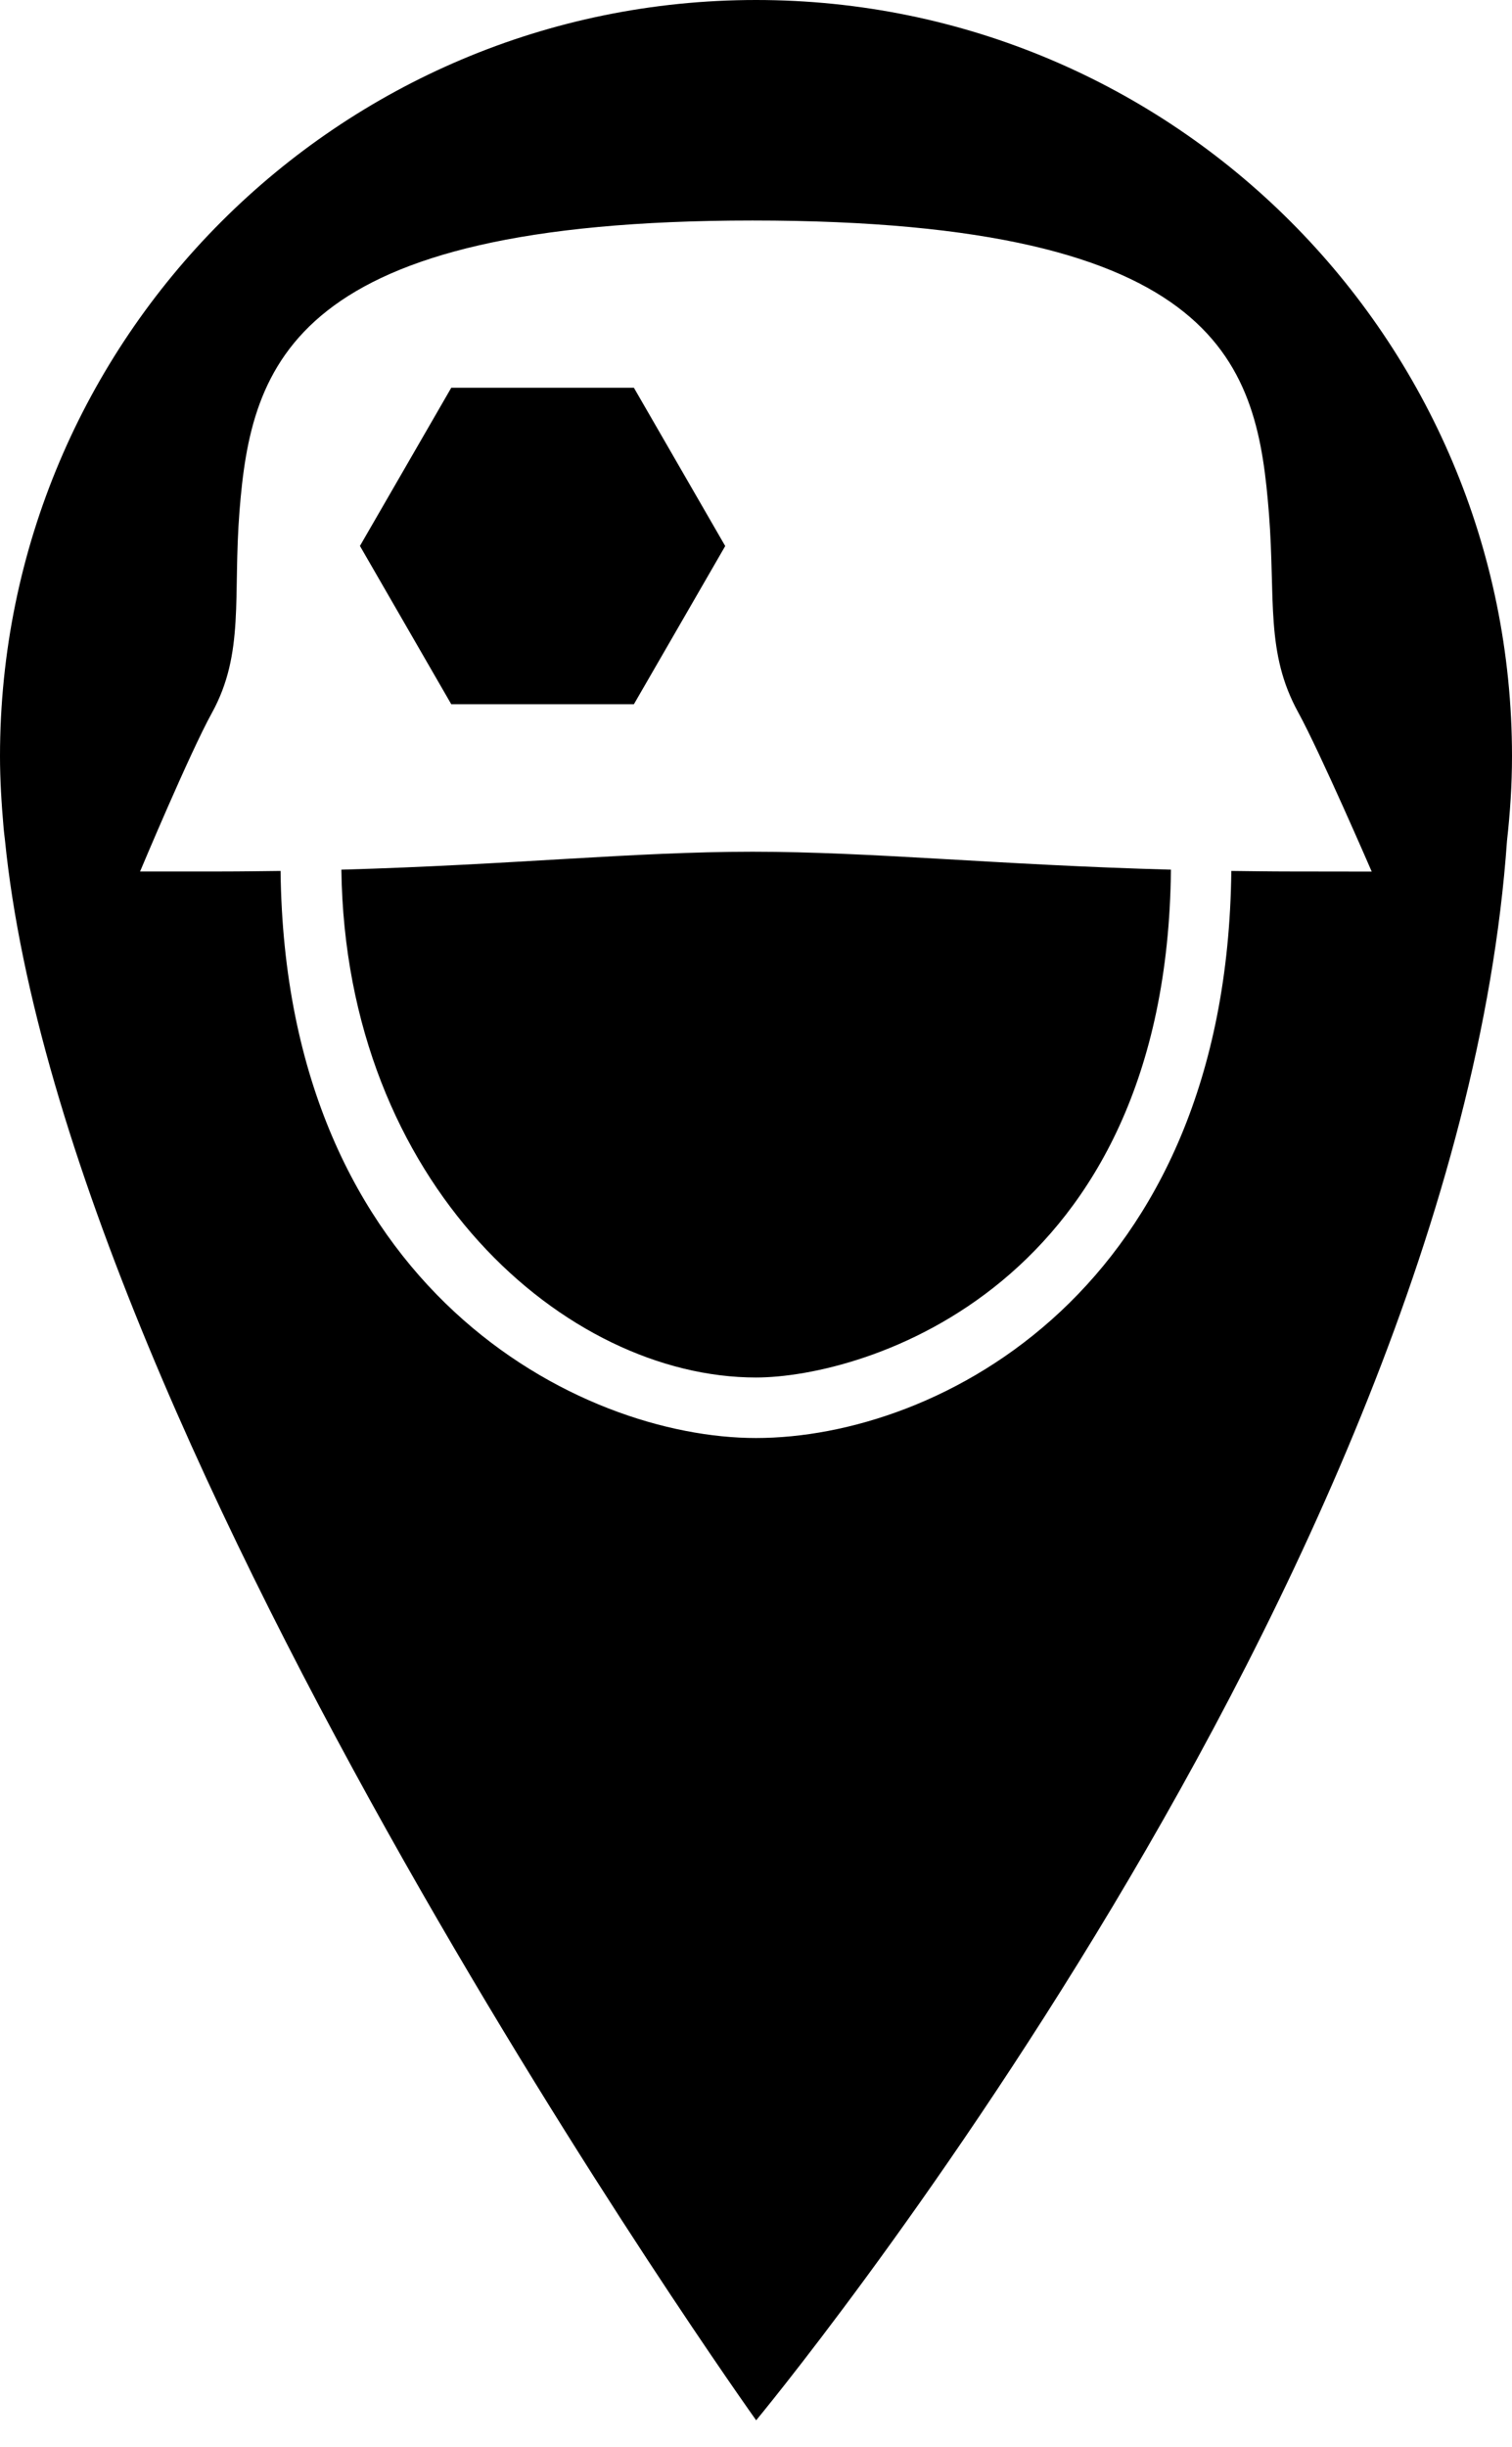 <?xml version="1.0" encoding="utf-8"?>
<!-- Generator: Adobe Illustrator 16.0.0, SVG Export Plug-In . SVG Version: 6.00 Build 0)  -->
<!DOCTYPE svg PUBLIC "-//W3C//DTD SVG 1.0//EN" "http://www.w3.org/TR/2001/REC-SVG-20010904/DTD/svg10.dtd">
<svg version="1.0" xmlns="http://www.w3.org/2000/svg" xmlns:xlink="http://www.w3.org/1999/xlink" x="0px" y="0px"
	 width="14.173px" height="22.927px" viewBox="0 0 14.173 22.927" enable-background="new 0 0 14.173 22.927" xml:space="preserve">
<g id="Ebene_1">
	<g>
		<polygon points="5.942,6.598 6.798,5.116 5.942,3.633 4.23,3.633 3.374,5.115 4.23,6.598 		"/>
		<path d="M3.2,8.148c0.038,2.951,2.106,4.758,3.886,4.758c1.003,0,3.851-0.83,3.89-4.758C9.354,8.104,8.176,7.98,7.054,7.98
			C5.935,7.98,4.801,8.103,3.2,8.148z"/>
		<path d="M7.087,0C3.173,0,0,3.173,0,7.086c0,0.218,0.014,0.444,0.034,0.674c0.003,0.036,0.008,0.071,0.012,0.107
			c0.574,5.751,7.042,14.809,7.042,14.809s6.553-7.885,7.038-14.797c0.029-0.261,0.047-0.524,0.047-0.793C14.173,3.173,11,0,7.087,0
			z M12.098,8.165c-0.193,0-0.374-0.003-0.556-0.005c-0.043,3.927-2.745,5.313-4.456,5.313c-1.644,0-4.412-1.385-4.456-5.313
			C2.448,8.162,2.269,8.165,2.074,8.165c-0.284,0-0.761,0-0.761,0S1.781,7.05,1.986,6.68c0.309-0.561,0.196-1.093,0.259-1.891
			C2.354,3.41,2.729,2.066,7.054,2.066c4.439,0,4.732,1.371,4.841,2.75c0.062,0.798-0.035,1.298,0.275,1.86
			c0.203,0.37,0.688,1.49,0.688,1.49S12.382,8.165,12.098,8.165z"/>
	</g>
</g>
<g id="Tine" display="none">
	
		<path display="inline" fill="none" stroke="#000000" stroke-width="0.5" stroke-linecap="round" stroke-linejoin="round" stroke-miterlimit="10" d="
		M3.143,12.79c4.235,4.235,4.252,9.887,4.252,9.887s0-5.668,4.251-9.922"/>
</g>
</svg>
